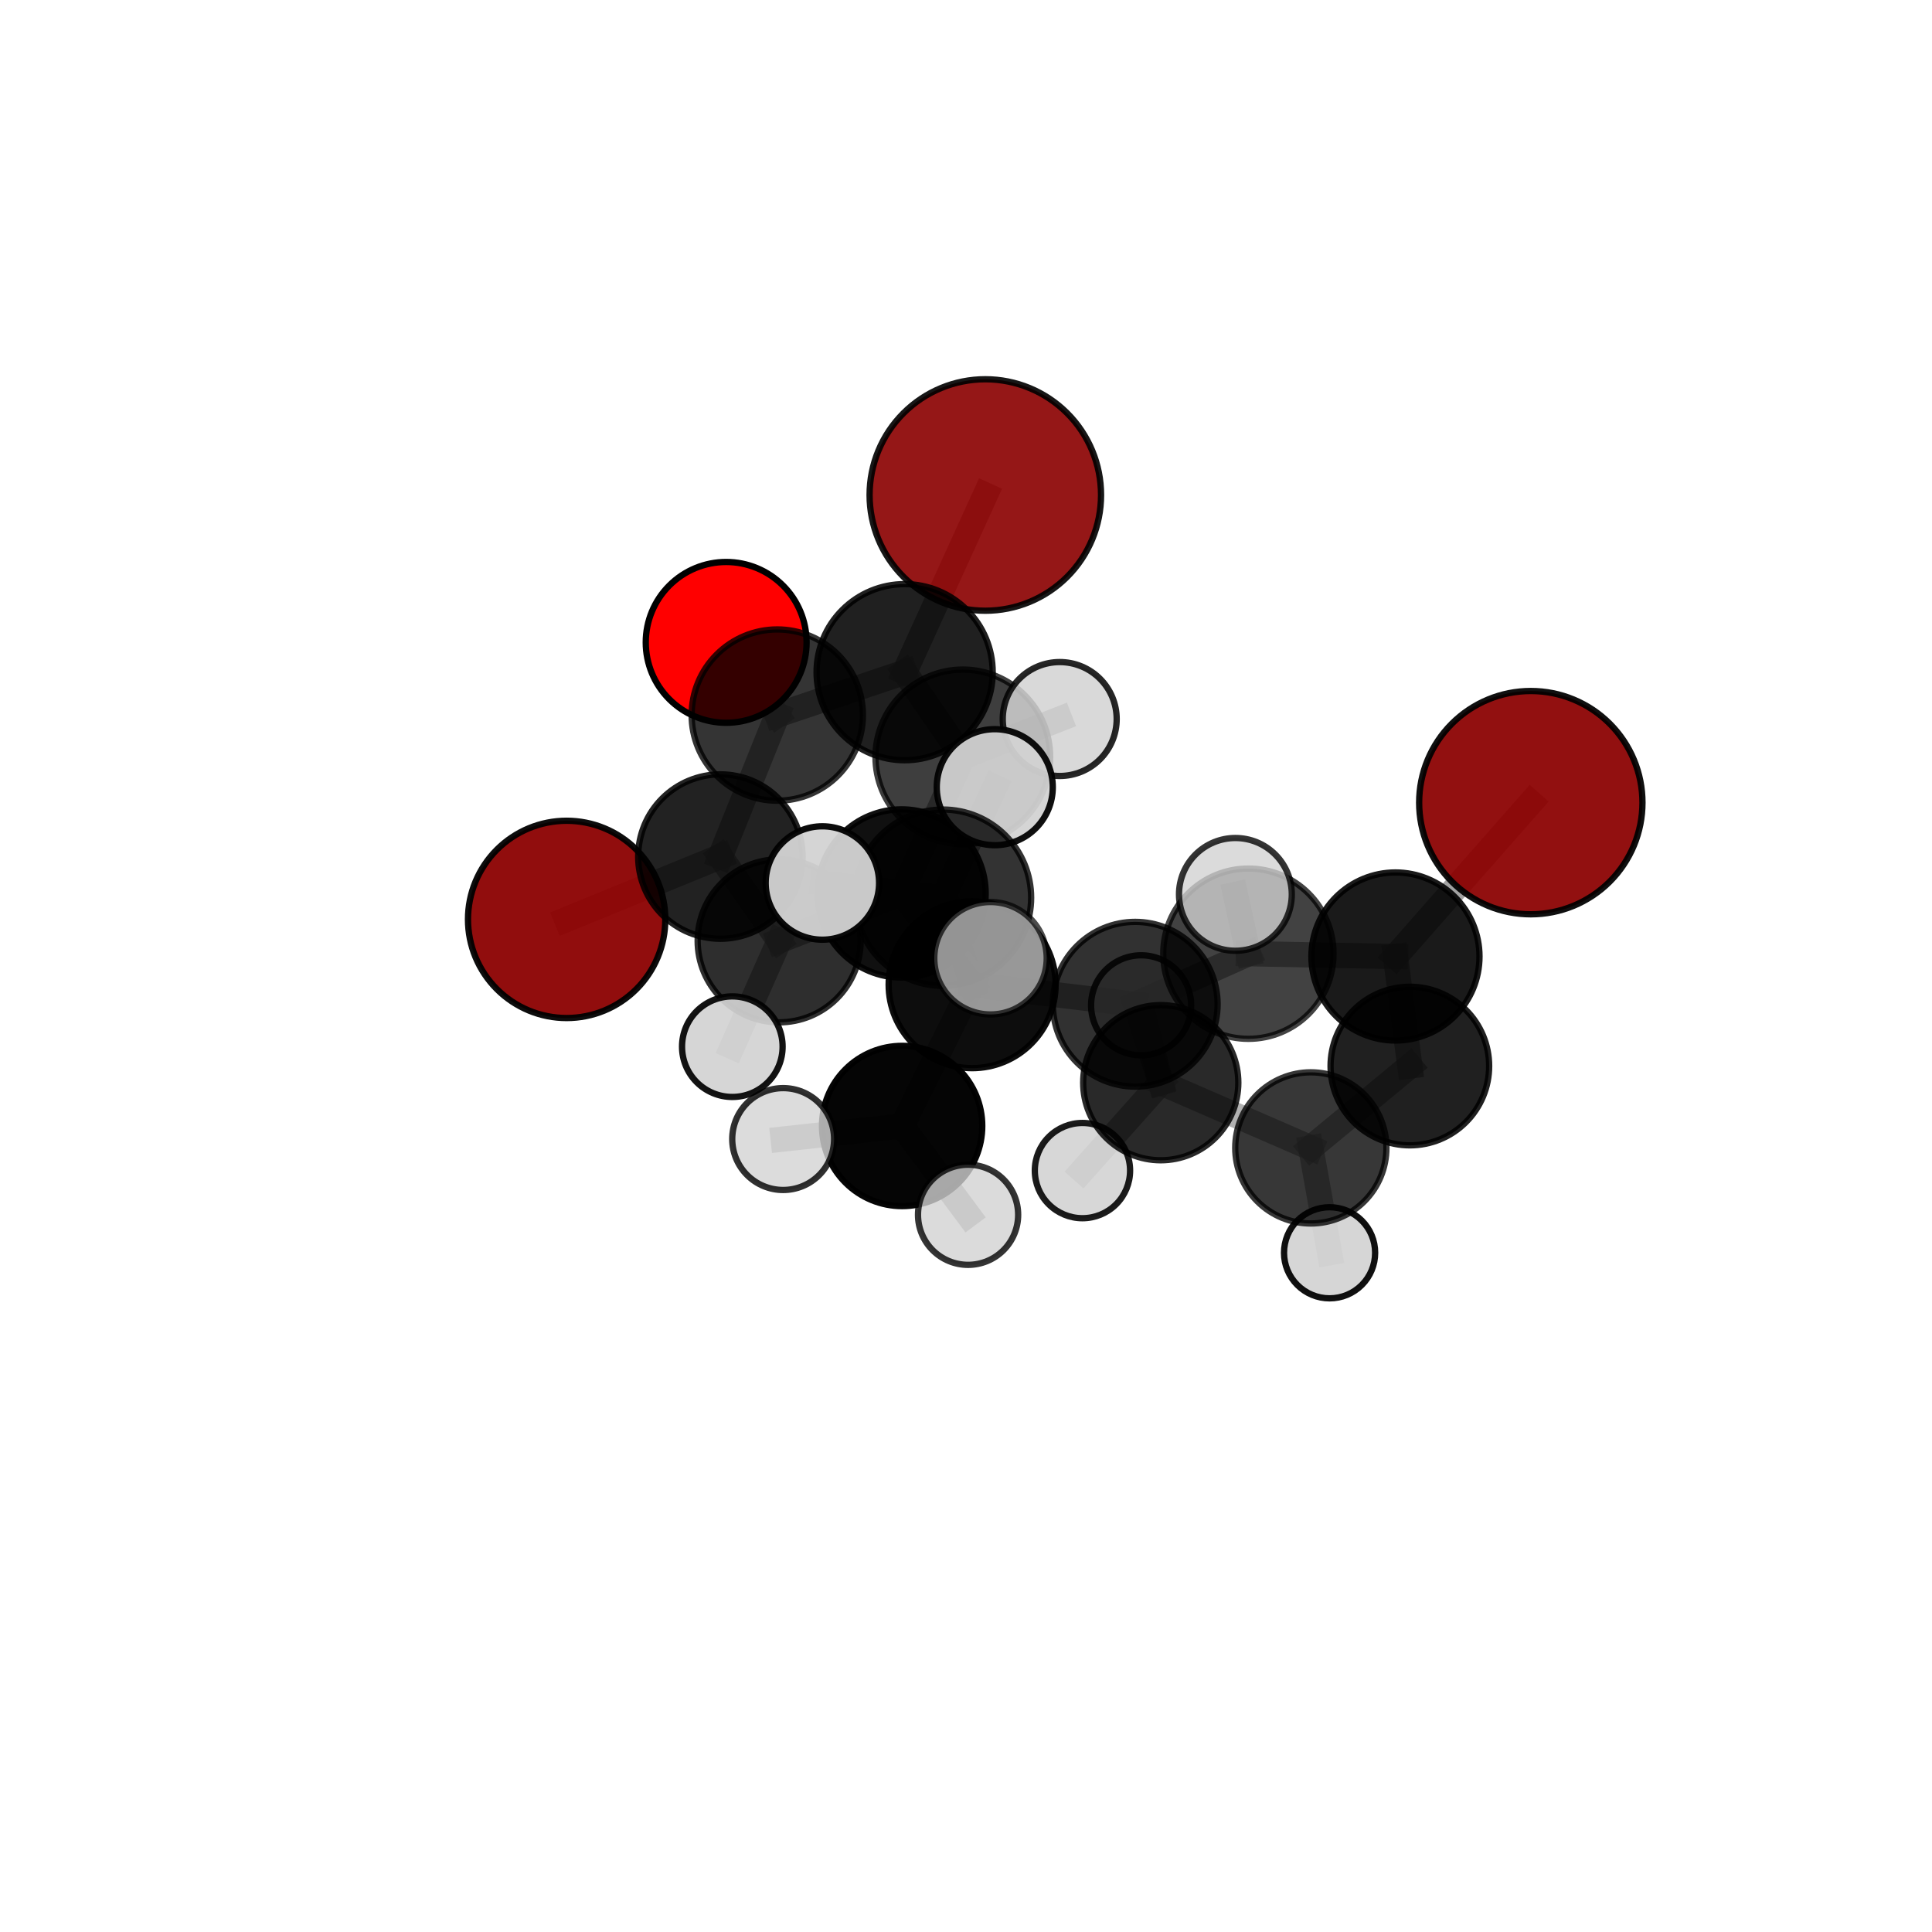 <?xml version="1.0" encoding="utf-8" standalone="no"?>
<!DOCTYPE svg PUBLIC "-//W3C//DTD SVG 1.1//EN"
  "http://www.w3.org/Graphics/SVG/1.1/DTD/svg11.dtd">
<svg xmlns:xlink="http://www.w3.org/1999/xlink" width="153pt" height="153pt" viewBox="0 0 153 153" xmlns="http://www.w3.org/2000/svg" version="1.1">
 <defs>
  <style type="text/css">*{stroke-linejoin: round; stroke-linecap: butt}</style>
 </defs>
 <g id="figure_1">
  <g id="patch_1">
   <path d="M 0 153 
L 153 153 
L 153 0 
L 0 0 
L 0 153 
z
" style="fill: none"/>
  </g>
  <g id="patch_2">
   <path d="M 7.2 145.8 
L 145.8 145.8 
L 145.8 7.2 
L 7.2 7.2 
L 7.2 145.8 
z
" style="fill: none"/>
  </g>
  <g id="axes_1">
   <g id="line2d_1">
    <path d="M 78.03 39.199 
L 71.641 53.232 
" clip-path="url(#p5846363615)" style="fill: none; stroke: #808080; stroke-opacity: 0.774; stroke-width: 2; stroke-linecap: square"/>
   </g>
   <g id="line2d_2">
    <path d="M 71.641 53.232 
L 61.554 56.628 
" clip-path="url(#p5846363615)" style="fill: none; stroke: #808080; stroke-opacity: 0.734; stroke-width: 2; stroke-linecap: square"/>
   </g>
   <g id="line2d_3">
    <path d="M 121.229 63.564 
L 110.509 75.747 
" clip-path="url(#p5846363615)" style="fill: none; stroke: #808080; stroke-opacity: 0.729; stroke-width: 2; stroke-linecap: square"/>
   </g>
   <g id="line2d_4">
    <path d="M 110.509 75.747 
L 111.65 84.423 
" clip-path="url(#p5846363615)" style="fill: none; stroke: #808080; stroke-opacity: 0.672; stroke-width: 2; stroke-linecap: square"/>
   </g>
   <g id="line2d_5">
    <path d="M 44.874 72.809 
L 57.049 67.834 
" clip-path="url(#p5846363615)" style="fill: none; stroke: #808080; stroke-opacity: 0.657; stroke-width: 2; stroke-linecap: square"/>
   </g>
   <g id="line2d_6">
    <path d="M 57.049 67.834 
L 61.554 56.628 
" clip-path="url(#p5846363615)" style="fill: none; stroke: #808080; stroke-opacity: 0.698; stroke-width: 2; stroke-linecap: square"/>
   </g>
   <g id="line2d_7">
    <path d="M 57.507 50.872 
L 61.554 56.628 
" clip-path="url(#p5846363615)" style="fill: none; stroke: #808080; stroke-opacity: 0.723; stroke-width: 2; stroke-linecap: square"/>
   </g>
   <g id="line2d_8">
    <path d="M 76.986 77.98 
L 89.902 79.528 
" clip-path="url(#p5846363615)" style="fill: none; stroke: #808080; stroke-opacity: 0.686; stroke-width: 2; stroke-linecap: square"/>
   </g>
   <g id="line2d_9">
    <path d="M 76.986 77.98 
L 71.399 70.754 
" clip-path="url(#p5846363615)" style="fill: none; stroke: #808080; stroke-opacity: 0.697; stroke-width: 2; stroke-linecap: square"/>
   </g>
   <g id="line2d_10">
    <path d="M 76.986 77.98 
L 74.679 71.091 
" clip-path="url(#p5846363615)" style="fill: none; stroke: #808080; stroke-opacity: 0.721; stroke-width: 2; stroke-linecap: square"/>
   </g>
   <g id="line2d_11">
    <path d="M 76.986 77.98 
L 71.442 89.169 
" clip-path="url(#p5846363615)" style="fill: none; stroke: #808080; stroke-opacity: 0.674; stroke-width: 2; stroke-linecap: square"/>
   </g>
   <g id="line2d_12">
    <path d="M 89.902 79.528 
L 98.863 75.526 
" clip-path="url(#p5846363615)" style="fill: none; stroke: #808080; stroke-opacity: 0.696; stroke-width: 2; stroke-linecap: square"/>
   </g>
   <g id="line2d_13">
    <path d="M 89.902 79.528 
L 91.923 85.741 
" clip-path="url(#p5846363615)" style="fill: none; stroke: #808080; stroke-opacity: 0.653; stroke-width: 2; stroke-linecap: square"/>
   </g>
   <g id="line2d_14">
    <path d="M 71.399 70.754 
L 61.703 74.507 
" clip-path="url(#p5846363615)" style="fill: none; stroke: #808080; stroke-opacity: 0.685; stroke-width: 2; stroke-linecap: square"/>
   </g>
   <g id="line2d_15">
    <path d="M 71.399 70.754 
L 76.248 59.942 
" clip-path="url(#p5846363615)" style="fill: none; stroke: #808080; stroke-opacity: 0.72; stroke-width: 2; stroke-linecap: square"/>
   </g>
   <g id="line2d_16">
    <path d="M 74.679 71.091 
L 65.127 69.927 
" clip-path="url(#p5846363615)" style="fill: none; stroke: #808080; stroke-opacity: 0.754; stroke-width: 2; stroke-linecap: square"/>
   </g>
   <g id="line2d_17">
    <path d="M 74.679 71.091 
L 78.44 75.886 
" clip-path="url(#p5846363615)" style="fill: none; stroke: #808080; stroke-opacity: 0.749; stroke-width: 2; stroke-linecap: square"/>
   </g>
   <g id="line2d_18">
    <path d="M 74.679 71.091 
L 78.778 62.34 
" clip-path="url(#p5846363615)" style="fill: none; stroke: #808080; stroke-opacity: 0.767; stroke-width: 2; stroke-linecap: square"/>
   </g>
   <g id="line2d_19">
    <path d="M 71.442 89.169 
L 62.021 90.204 
" clip-path="url(#p5846363615)" style="fill: none; stroke: #808080; stroke-opacity: 0.652; stroke-width: 2; stroke-linecap: square"/>
   </g>
   <g id="line2d_20">
    <path d="M 71.442 89.169 
L 76.665 96.202 
" clip-path="url(#p5846363615)" style="fill: none; stroke: #808080; stroke-opacity: 0.644; stroke-width: 2; stroke-linecap: square"/>
   </g>
   <g id="line2d_21">
    <path d="M 98.863 75.526 
L 110.509 75.747 
" clip-path="url(#p5846363615)" style="fill: none; stroke: #808080; stroke-opacity: 0.706; stroke-width: 2; stroke-linecap: square"/>
   </g>
   <g id="line2d_22">
    <path d="M 98.863 75.526 
L 97.834 70.828 
" clip-path="url(#p5846363615)" style="fill: none; stroke: #808080; stroke-opacity: 0.732; stroke-width: 2; stroke-linecap: square"/>
   </g>
   <g id="line2d_23">
    <path d="M 91.923 85.741 
L 103.807 90.905 
" clip-path="url(#p5846363615)" style="fill: none; stroke: #808080; stroke-opacity: 0.615; stroke-width: 2; stroke-linecap: square"/>
   </g>
   <g id="line2d_24">
    <path d="M 91.923 85.741 
L 85.722 92.702 
" clip-path="url(#p5846363615)" style="fill: none; stroke: #808080; stroke-opacity: 0.61; stroke-width: 2; stroke-linecap: square"/>
   </g>
   <g id="line2d_25">
    <path d="M 91.923 85.741 
L 90.368 79.613 
" clip-path="url(#p5846363615)" style="fill: none; stroke: #808080; stroke-opacity: 0.63; stroke-width: 2; stroke-linecap: square"/>
   </g>
   <g id="line2d_26">
    <path d="M 61.703 74.507 
L 57.049 67.834 
" clip-path="url(#p5846363615)" style="fill: none; stroke: #808080; stroke-opacity: 0.674; stroke-width: 2; stroke-linecap: square"/>
   </g>
   <g id="line2d_27">
    <path d="M 61.703 74.507 
L 57.994 82.888 
" clip-path="url(#p5846363615)" style="fill: none; stroke: #808080; stroke-opacity: 0.654; stroke-width: 2; stroke-linecap: square"/>
   </g>
   <g id="line2d_28">
    <path d="M 76.248 59.942 
L 71.641 53.232 
" clip-path="url(#p5846363615)" style="fill: none; stroke: #808080; stroke-opacity: 0.744; stroke-width: 2; stroke-linecap: square"/>
   </g>
   <g id="line2d_29">
    <path d="M 76.248 59.942 
L 83.922 56.941 
" clip-path="url(#p5846363615)" style="fill: none; stroke: #808080; stroke-opacity: 0.751; stroke-width: 2; stroke-linecap: square"/>
   </g>
   <g id="line2d_30">
    <path d="M 103.807 90.905 
L 111.65 84.423 
" clip-path="url(#p5846363615)" style="fill: none; stroke: #808080; stroke-opacity: 0.624; stroke-width: 2; stroke-linecap: square"/>
   </g>
   <g id="line2d_31">
    <path d="M 103.807 90.905 
L 105.293 99.211 
" clip-path="url(#p5846363615)" style="fill: none; stroke: #808080; stroke-opacity: 0.582; stroke-width: 2; stroke-linecap: square"/>
   </g>
   <g id="Path3DCollection_1">
    <path d="M 57.507 57.239 
C 59.195 57.239 60.815 56.568 62.009 55.374 
C 63.204 54.18 63.875 52.56 63.875 50.872 
C 63.875 49.183 63.204 47.563 62.009 46.369 
C 60.815 45.175 59.195 44.504 57.507 44.504 
C 55.818 44.504 54.198 45.175 53.004 46.369 
C 51.81 47.563 51.139 49.183 51.139 50.872 
C 51.139 52.56 51.81 54.18 53.004 55.374 
C 54.198 56.568 55.818 57.239 57.507 57.239 
z
" clip-path="url(#p5846363615)" style="fill: #ff0000; stroke: #000000; stroke-width: 0.5"/>
    <path d="M 44.874 80.621 
C 46.945 80.621 48.932 79.798 50.397 78.333 
C 51.862 76.868 52.686 74.881 52.686 72.809 
C 52.686 70.737 51.862 68.75 50.397 67.285 
C 48.932 65.82 46.945 64.997 44.874 64.997 
C 42.802 64.997 40.815 65.82 39.35 67.285 
C 37.885 68.75 37.061 70.737 37.061 72.809 
C 37.061 74.881 37.885 76.868 39.35 78.333 
C 40.815 79.798 42.802 80.621 44.874 80.621 
z
" clip-path="url(#p5846363615)" style="fill: #8b0000; fill-opacity: 0.948; stroke: #000000; stroke-opacity: 0.948; stroke-width: 0.5"/>
    <path d="M 61.554 63.41 
C 63.353 63.41 65.078 62.695 66.35 61.423 
C 67.622 60.151 68.336 58.426 68.336 56.628 
C 68.336 54.829 67.622 53.104 66.35 51.832 
C 65.078 50.56 63.353 49.846 61.554 49.846 
C 59.756 49.846 58.03 50.56 56.759 51.832 
C 55.487 53.104 54.772 54.829 54.772 56.628 
C 54.772 58.426 55.487 60.151 56.759 61.423 
C 58.03 62.695 59.756 63.41 61.554 63.41 
z
" clip-path="url(#p5846363615)" style="fill-opacity: 0.795; stroke: #000000; stroke-opacity: 0.795; stroke-width: 0.5"/>
    <path d="M 78.03 48.365 
C 80.461 48.365 82.792 47.399 84.511 45.68 
C 86.229 43.962 87.195 41.63 87.195 39.199 
C 87.195 36.769 86.229 34.437 84.511 32.719 
C 82.792 31 80.461 30.034 78.03 30.034 
C 75.599 30.034 73.268 31 71.549 32.719 
C 69.83 34.437 68.865 36.769 68.865 39.199 
C 68.865 41.63 69.83 43.962 71.549 45.68 
C 73.268 47.399 75.599 48.365 78.03 48.365 
z
" clip-path="url(#p5846363615)" style="fill: #8b0000; fill-opacity: 0.908; stroke: #000000; stroke-opacity: 0.908; stroke-width: 0.5"/>
    <path d="M 57.049 74.344 
C 58.775 74.344 60.431 73.658 61.652 72.437 
C 62.873 71.216 63.559 69.56 63.559 67.834 
C 63.559 66.107 62.873 64.451 61.652 63.23 
C 60.431 62.009 58.775 61.323 57.049 61.323 
C 55.322 61.323 53.666 62.009 52.445 63.23 
C 51.224 64.451 50.538 66.107 50.538 67.834 
C 50.538 69.56 51.224 71.216 52.445 72.437 
C 53.666 73.658 55.322 74.344 57.049 74.344 
z
" clip-path="url(#p5846363615)" style="fill-opacity: 0.866; stroke: #000000; stroke-opacity: 0.866; stroke-width: 0.5"/>
    <path d="M 90.368 83.575 
C 91.419 83.575 92.427 83.158 93.17 82.415 
C 93.913 81.672 94.33 80.664 94.33 79.613 
C 94.33 78.562 93.913 77.554 93.17 76.811 
C 92.427 76.068 91.419 75.651 90.368 75.651 
C 89.317 75.651 88.309 76.068 87.566 76.811 
C 86.823 77.554 86.406 78.562 86.406 79.613 
C 86.406 80.664 86.823 81.672 87.566 82.415 
C 88.309 83.158 89.317 83.575 90.368 83.575 
z
" clip-path="url(#p5846363615)" style="fill: #d3d3d3; fill-opacity: 0.85; stroke: #000000; stroke-opacity: 0.85; stroke-width: 0.5"/>
    <path d="M 71.641 60.206 
C 73.49 60.206 75.265 59.471 76.572 58.164 
C 77.88 56.856 78.615 55.082 78.615 53.232 
C 78.615 51.382 77.88 49.608 76.572 48.3 
C 75.265 46.992 73.49 46.257 71.641 46.257 
C 69.791 46.257 68.017 46.992 66.709 48.3 
C 65.401 49.608 64.666 51.382 64.666 53.232 
C 64.666 55.082 65.401 56.856 66.709 58.164 
C 68.017 59.471 69.791 60.206 71.641 60.206 
z
" clip-path="url(#p5846363615)" style="fill-opacity: 0.875; stroke: #000000; stroke-opacity: 0.875; stroke-width: 0.5"/>
    <path d="M 105.293 102.819 
C 106.25 102.819 107.168 102.439 107.845 101.762 
C 108.521 101.086 108.901 100.168 108.901 99.211 
C 108.901 98.254 108.521 97.336 107.845 96.66 
C 107.168 95.983 106.25 95.603 105.293 95.603 
C 104.336 95.603 103.418 95.983 102.742 96.66 
C 102.065 97.336 101.685 98.254 101.685 99.211 
C 101.685 100.168 102.065 101.086 102.742 101.762 
C 103.418 102.439 104.336 102.819 105.293 102.819 
z
" clip-path="url(#p5846363615)" style="fill: #d3d3d3; fill-opacity: 0.937; stroke: #000000; stroke-opacity: 0.937; stroke-width: 0.5"/>
    <path d="M 61.703 80.961 
C 63.415 80.961 65.057 80.281 66.267 79.071 
C 67.477 77.86 68.157 76.218 68.157 74.507 
C 68.157 72.795 67.477 71.153 66.267 69.943 
C 65.057 68.732 63.415 68.052 61.703 68.052 
C 59.991 68.052 58.349 68.732 57.139 69.943 
C 55.928 71.153 55.248 72.795 55.248 74.507 
C 55.248 76.218 55.928 77.86 57.139 79.071 
C 58.349 80.281 59.991 80.961 61.703 80.961 
z
" clip-path="url(#p5846363615)" style="fill-opacity: 0.818; stroke: #000000; stroke-opacity: 0.818; stroke-width: 0.5"/>
    <path d="M 85.722 96.474 
C 86.722 96.474 87.682 96.076 88.389 95.369 
C 89.097 94.662 89.494 93.702 89.494 92.702 
C 89.494 91.701 89.097 90.742 88.389 90.035 
C 87.682 89.327 86.722 88.93 85.722 88.93 
C 84.722 88.93 83.762 89.327 83.055 90.035 
C 82.347 90.742 81.95 91.701 81.95 92.702 
C 81.95 93.702 82.347 94.662 83.055 95.369 
C 83.762 96.076 84.722 96.474 85.722 96.474 
z
" clip-path="url(#p5846363615)" style="fill: #d3d3d3; fill-opacity: 0.891; stroke: #000000; stroke-opacity: 0.891; stroke-width: 0.5"/>
    <path d="M 91.923 91.885 
C 93.552 91.885 95.115 91.237 96.267 90.085 
C 97.419 88.933 98.067 87.37 98.067 85.741 
C 98.067 84.111 97.419 82.549 96.267 81.396 
C 95.115 80.244 93.552 79.597 91.923 79.597 
C 90.293 79.597 88.73 80.244 87.578 81.396 
C 86.426 82.549 85.779 84.111 85.779 85.741 
C 85.779 87.37 86.426 88.933 87.578 90.085 
C 88.73 91.237 90.293 91.885 91.923 91.885 
z
" clip-path="url(#p5846363615)" style="fill-opacity: 0.837; stroke: #000000; stroke-opacity: 0.837; stroke-width: 0.5"/>
    <path d="M 103.807 96.891 
C 105.395 96.891 106.918 96.261 108.04 95.138 
C 109.163 94.015 109.794 92.493 109.794 90.905 
C 109.794 89.317 109.163 87.795 108.04 86.672 
C 106.918 85.55 105.395 84.919 103.807 84.919 
C 102.22 84.919 100.697 85.55 99.574 86.672 
C 98.452 87.795 97.821 89.317 97.821 90.905 
C 97.821 92.493 98.452 94.015 99.574 95.138 
C 100.697 96.261 102.22 96.891 103.807 96.891 
z
" clip-path="url(#p5846363615)" style="fill-opacity: 0.782; stroke: #000000; stroke-opacity: 0.782; stroke-width: 0.5"/>
    <path d="M 57.994 86.871 
C 59.05 86.871 60.063 86.451 60.81 85.704 
C 61.557 84.958 61.976 83.944 61.976 82.888 
C 61.976 81.832 61.557 80.819 60.81 80.072 
C 60.063 79.326 59.05 78.906 57.994 78.906 
C 56.938 78.906 55.925 79.326 55.178 80.072 
C 54.431 80.819 54.012 81.832 54.012 82.888 
C 54.012 83.944 54.431 84.958 55.178 85.704 
C 55.925 86.451 56.938 86.871 57.994 86.871 
z
" clip-path="url(#p5846363615)" style="fill: #d3d3d3; fill-opacity: 0.925; stroke: #000000; stroke-opacity: 0.925; stroke-width: 0.5"/>
    <path d="M 76.248 66.859 
C 78.083 66.859 79.842 66.13 81.139 64.833 
C 82.437 63.536 83.165 61.776 83.165 59.942 
C 83.165 58.107 82.437 56.348 81.139 55.051 
C 79.842 53.753 78.083 53.025 76.248 53.025 
C 74.414 53.025 72.654 53.753 71.357 55.051 
C 70.06 56.348 69.331 58.107 69.331 59.942 
C 69.331 61.776 70.06 63.536 71.357 64.833 
C 72.654 66.13 74.414 66.859 76.248 66.859 
z
" clip-path="url(#p5846363615)" style="fill-opacity: 0.755; stroke: #000000; stroke-opacity: 0.755; stroke-width: 0.5"/>
    <path d="M 71.399 77.414 
C 73.165 77.414 74.859 76.713 76.108 75.464 
C 77.357 74.215 78.059 72.52 78.059 70.754 
C 78.059 68.988 77.357 67.294 76.108 66.045 
C 74.859 64.796 73.165 64.094 71.399 64.094 
C 69.632 64.094 67.938 64.796 66.689 66.045 
C 65.44 67.294 64.738 68.988 64.738 70.754 
C 64.738 72.52 65.44 74.215 66.689 75.464 
C 67.938 76.713 69.632 77.414 71.399 77.414 
z
" clip-path="url(#p5846363615)" style="fill-opacity: 0.936; stroke: #000000; stroke-opacity: 0.936; stroke-width: 0.5"/>
    <path d="M 111.65 90.703 
C 113.315 90.703 114.913 90.041 116.091 88.864 
C 117.268 87.686 117.93 86.088 117.93 84.423 
C 117.93 82.758 117.268 81.16 116.091 79.982 
C 114.913 78.805 113.315 78.143 111.65 78.143 
C 109.984 78.143 108.387 78.805 107.209 79.982 
C 106.032 81.16 105.37 82.758 105.37 84.423 
C 105.37 86.088 106.032 87.686 107.209 88.864 
C 108.387 90.041 109.984 90.703 111.65 90.703 
z
" clip-path="url(#p5846363615)" style="fill-opacity: 0.875; stroke: #000000; stroke-opacity: 0.875; stroke-width: 0.5"/>
    <path d="M 83.922 61.453 
C 85.118 61.453 86.266 60.977 87.112 60.131 
C 87.958 59.285 88.433 58.138 88.433 56.941 
C 88.433 55.745 87.958 54.597 87.112 53.751 
C 86.266 52.905 85.118 52.43 83.922 52.43 
C 82.725 52.43 81.578 52.905 80.732 53.751 
C 79.886 54.597 79.41 55.745 79.41 56.941 
C 79.41 58.138 79.886 59.285 80.732 60.131 
C 81.578 60.977 82.725 61.453 83.922 61.453 
z
" clip-path="url(#p5846363615)" style="fill: #d3d3d3; fill-opacity: 0.848; stroke: #000000; stroke-opacity: 0.848; stroke-width: 0.5"/>
    <path d="M 89.902 86.051 
C 91.632 86.051 93.291 85.364 94.514 84.14 
C 95.738 82.917 96.425 81.258 96.425 79.528 
C 96.425 77.798 95.738 76.139 94.514 74.916 
C 93.291 73.692 91.632 73.005 89.902 73.005 
C 88.172 73.005 86.513 73.692 85.29 74.916 
C 84.066 76.139 83.379 77.798 83.379 79.528 
C 83.379 81.258 84.066 82.917 85.29 84.14 
C 86.513 85.364 88.172 86.051 89.902 86.051 
z
" clip-path="url(#p5846363615)" style="fill-opacity: 0.806; stroke: #000000; stroke-opacity: 0.806; stroke-width: 0.5"/>
    <path d="M 110.509 82.403 
C 112.274 82.403 113.967 81.702 115.216 80.454 
C 116.464 79.206 117.165 77.513 117.165 75.747 
C 117.165 73.982 116.464 72.289 115.216 71.041 
C 113.967 69.793 112.274 69.092 110.509 69.092 
C 108.744 69.092 107.051 69.793 105.803 71.041 
C 104.555 72.289 103.854 73.982 103.854 75.747 
C 103.854 77.513 104.555 79.206 105.803 80.454 
C 107.051 81.702 108.744 82.403 110.509 82.403 
z
" clip-path="url(#p5846363615)" style="fill-opacity: 0.898; stroke: #000000; stroke-opacity: 0.898; stroke-width: 0.5"/>
    <path d="M 76.986 84.591 
C 78.739 84.591 80.421 83.895 81.66 82.655 
C 82.9 81.415 83.597 79.733 83.597 77.98 
C 83.597 76.227 82.9 74.545 81.66 73.305 
C 80.421 72.066 78.739 71.369 76.986 71.369 
C 75.232 71.369 73.551 72.066 72.311 73.305 
C 71.071 74.545 70.374 76.227 70.374 77.98 
C 70.374 79.733 71.071 81.415 72.311 82.655 
C 73.551 83.895 75.232 84.591 76.986 84.591 
z
" clip-path="url(#p5846363615)" style="fill-opacity: 0.947; stroke: #000000; stroke-opacity: 0.947; stroke-width: 0.5"/>
    <path d="M 121.229 72.406 
C 123.574 72.406 125.823 71.475 127.481 69.817 
C 129.139 68.158 130.071 65.909 130.071 63.564 
C 130.071 61.219 129.139 58.97 127.481 57.312 
C 125.823 55.654 123.574 54.722 121.229 54.722 
C 118.884 54.722 116.634 55.654 114.976 57.312 
C 113.318 58.97 112.386 61.219 112.386 63.564 
C 112.386 65.909 113.318 68.158 114.976 69.817 
C 116.634 71.475 118.884 72.406 121.229 72.406 
z
" clip-path="url(#p5846363615)" style="fill: #8b0000; fill-opacity: 0.935; stroke: #000000; stroke-opacity: 0.935; stroke-width: 0.5"/>
    <path d="M 71.442 95.515 
C 73.125 95.515 74.739 94.846 75.929 93.656 
C 77.119 92.466 77.788 90.852 77.788 89.169 
C 77.788 87.486 77.119 85.872 75.929 84.682 
C 74.739 83.491 73.125 82.823 71.442 82.823 
C 69.759 82.823 68.145 83.491 66.955 84.682 
C 65.765 85.872 65.096 87.486 65.096 89.169 
C 65.096 90.852 65.765 92.466 66.955 93.656 
C 68.145 94.846 69.759 95.515 71.442 95.515 
z
" clip-path="url(#p5846363615)" style="fill-opacity: 0.98; stroke: #000000; stroke-opacity: 0.98; stroke-width: 0.5"/>
    <path d="M 62.021 94.238 
C 63.091 94.238 64.117 93.813 64.873 93.056 
C 65.63 92.3 66.055 91.273 66.055 90.204 
C 66.055 89.134 65.63 88.108 64.873 87.351 
C 64.117 86.595 63.091 86.17 62.021 86.17 
C 60.951 86.17 59.925 86.595 59.168 87.351 
C 58.412 88.108 57.987 89.134 57.987 90.204 
C 57.987 91.273 58.412 92.3 59.168 93.056 
C 59.925 93.813 60.951 94.238 62.021 94.238 
z
" clip-path="url(#p5846363615)" style="fill: #d3d3d3; fill-opacity: 0.812; stroke: #000000; stroke-opacity: 0.812; stroke-width: 0.5"/>
    <path d="M 98.863 82.268 
C 100.651 82.268 102.366 81.558 103.631 80.294 
C 104.895 79.029 105.605 77.314 105.605 75.526 
C 105.605 73.738 104.895 72.023 103.631 70.759 
C 102.366 69.494 100.651 68.784 98.863 68.784 
C 97.075 68.784 95.36 69.494 94.096 70.759 
C 92.832 72.023 92.121 73.738 92.121 75.526 
C 92.121 77.314 92.832 79.029 94.096 80.294 
C 95.36 81.558 97.075 82.268 98.863 82.268 
z
" clip-path="url(#p5846363615)" style="fill-opacity: 0.742; stroke: #000000; stroke-opacity: 0.742; stroke-width: 0.5"/>
    <path d="M 76.665 100.167 
C 77.716 100.167 78.725 99.749 79.468 99.006 
C 80.212 98.262 80.63 97.253 80.63 96.202 
C 80.63 95.15 80.212 94.141 79.468 93.398 
C 78.725 92.654 77.716 92.236 76.665 92.236 
C 75.613 92.236 74.604 92.654 73.861 93.398 
C 73.117 94.141 72.699 95.15 72.699 96.202 
C 72.699 97.253 73.117 98.262 73.861 99.006 
C 74.604 99.749 75.613 100.167 76.665 100.167 
z
" clip-path="url(#p5846363615)" style="fill: #d3d3d3; fill-opacity: 0.793; stroke: #000000; stroke-opacity: 0.793; stroke-width: 0.5"/>
    <path d="M 78.778 66.934 
C 79.997 66.934 81.166 66.45 82.027 65.589 
C 82.889 64.727 83.373 63.558 83.373 62.34 
C 83.373 61.121 82.889 59.952 82.027 59.09 
C 81.166 58.229 79.997 57.745 78.778 57.745 
C 77.56 57.745 76.391 58.229 75.529 59.09 
C 74.668 59.952 74.184 61.121 74.184 62.34 
C 74.184 63.558 74.668 64.727 75.529 65.589 
C 76.391 66.45 77.56 66.934 78.778 66.934 
z
" clip-path="url(#p5846363615)" style="fill: #d3d3d3; fill-opacity: 0.939; stroke: #000000; stroke-opacity: 0.939; stroke-width: 0.5"/>
    <path d="M 74.679 78.071 
C 76.53 78.071 78.306 77.336 79.615 76.027 
C 80.924 74.718 81.659 72.942 81.659 71.091 
C 81.659 69.239 80.924 67.464 79.615 66.155 
C 78.306 64.846 76.53 64.11 74.679 64.11 
C 72.827 64.11 71.052 64.846 69.743 66.155 
C 68.434 67.464 67.698 69.239 67.698 71.091 
C 67.698 72.942 68.434 74.718 69.743 76.027 
C 71.052 77.336 72.827 78.071 74.679 78.071 
z
" clip-path="url(#p5846363615)" style="fill-opacity: 0.798; stroke: #000000; stroke-opacity: 0.798; stroke-width: 0.5"/>
    <path d="M 97.834 75.294 
C 99.018 75.294 100.154 74.823 100.992 73.986 
C 101.829 73.149 102.3 72.013 102.3 70.828 
C 102.3 69.644 101.829 68.508 100.992 67.671 
C 100.154 66.833 99.018 66.363 97.834 66.363 
C 96.65 66.363 95.514 66.833 94.676 67.671 
C 93.839 68.508 93.368 69.644 93.368 70.828 
C 93.368 72.013 93.839 73.149 94.676 73.986 
C 95.514 74.823 96.65 75.294 97.834 75.294 
z
" clip-path="url(#p5846363615)" style="fill: #d3d3d3; fill-opacity: 0.793; stroke: #000000; stroke-opacity: 0.793; stroke-width: 0.5"/>
    <path d="M 65.127 74.417 
C 66.317 74.417 67.46 73.944 68.302 73.102 
C 69.144 72.26 69.617 71.117 69.617 69.927 
C 69.617 68.736 69.144 67.593 68.302 66.751 
C 67.46 65.909 66.317 65.436 65.127 65.436 
C 63.936 65.436 62.793 65.909 61.951 66.751 
C 61.109 67.593 60.636 68.736 60.636 69.927 
C 60.636 71.117 61.109 72.26 61.951 73.102 
C 62.793 73.944 63.936 74.417 65.127 74.417 
z
" clip-path="url(#p5846363615)" style="fill: #d3d3d3; fill-opacity: 0.953; stroke: #000000; stroke-opacity: 0.953; stroke-width: 0.5"/>
    <path d="M 78.44 80.337 
C 79.62 80.337 80.753 79.868 81.587 79.033 
C 82.422 78.198 82.891 77.066 82.891 75.886 
C 82.891 74.705 82.422 73.573 81.587 72.738 
C 80.753 71.903 79.62 71.434 78.44 71.434 
C 77.259 71.434 76.127 71.903 75.292 72.738 
C 74.458 73.573 73.989 74.705 73.989 75.886 
C 73.989 77.066 74.458 78.198 75.292 79.033 
C 76.127 79.868 77.259 80.337 78.44 80.337 
z
" clip-path="url(#p5846363615)" style="fill: #d3d3d3; fill-opacity: 0.7; stroke: #000000; stroke-opacity: 0.7; stroke-width: 0.5"/>
   </g>
  </g>
 </g>
 <defs>
  <clipPath id="p5846363615">
   <rect x="7.2" y="7.2" width="138.6" height="138.6"/>
  </clipPath>
 </defs>
</svg>
